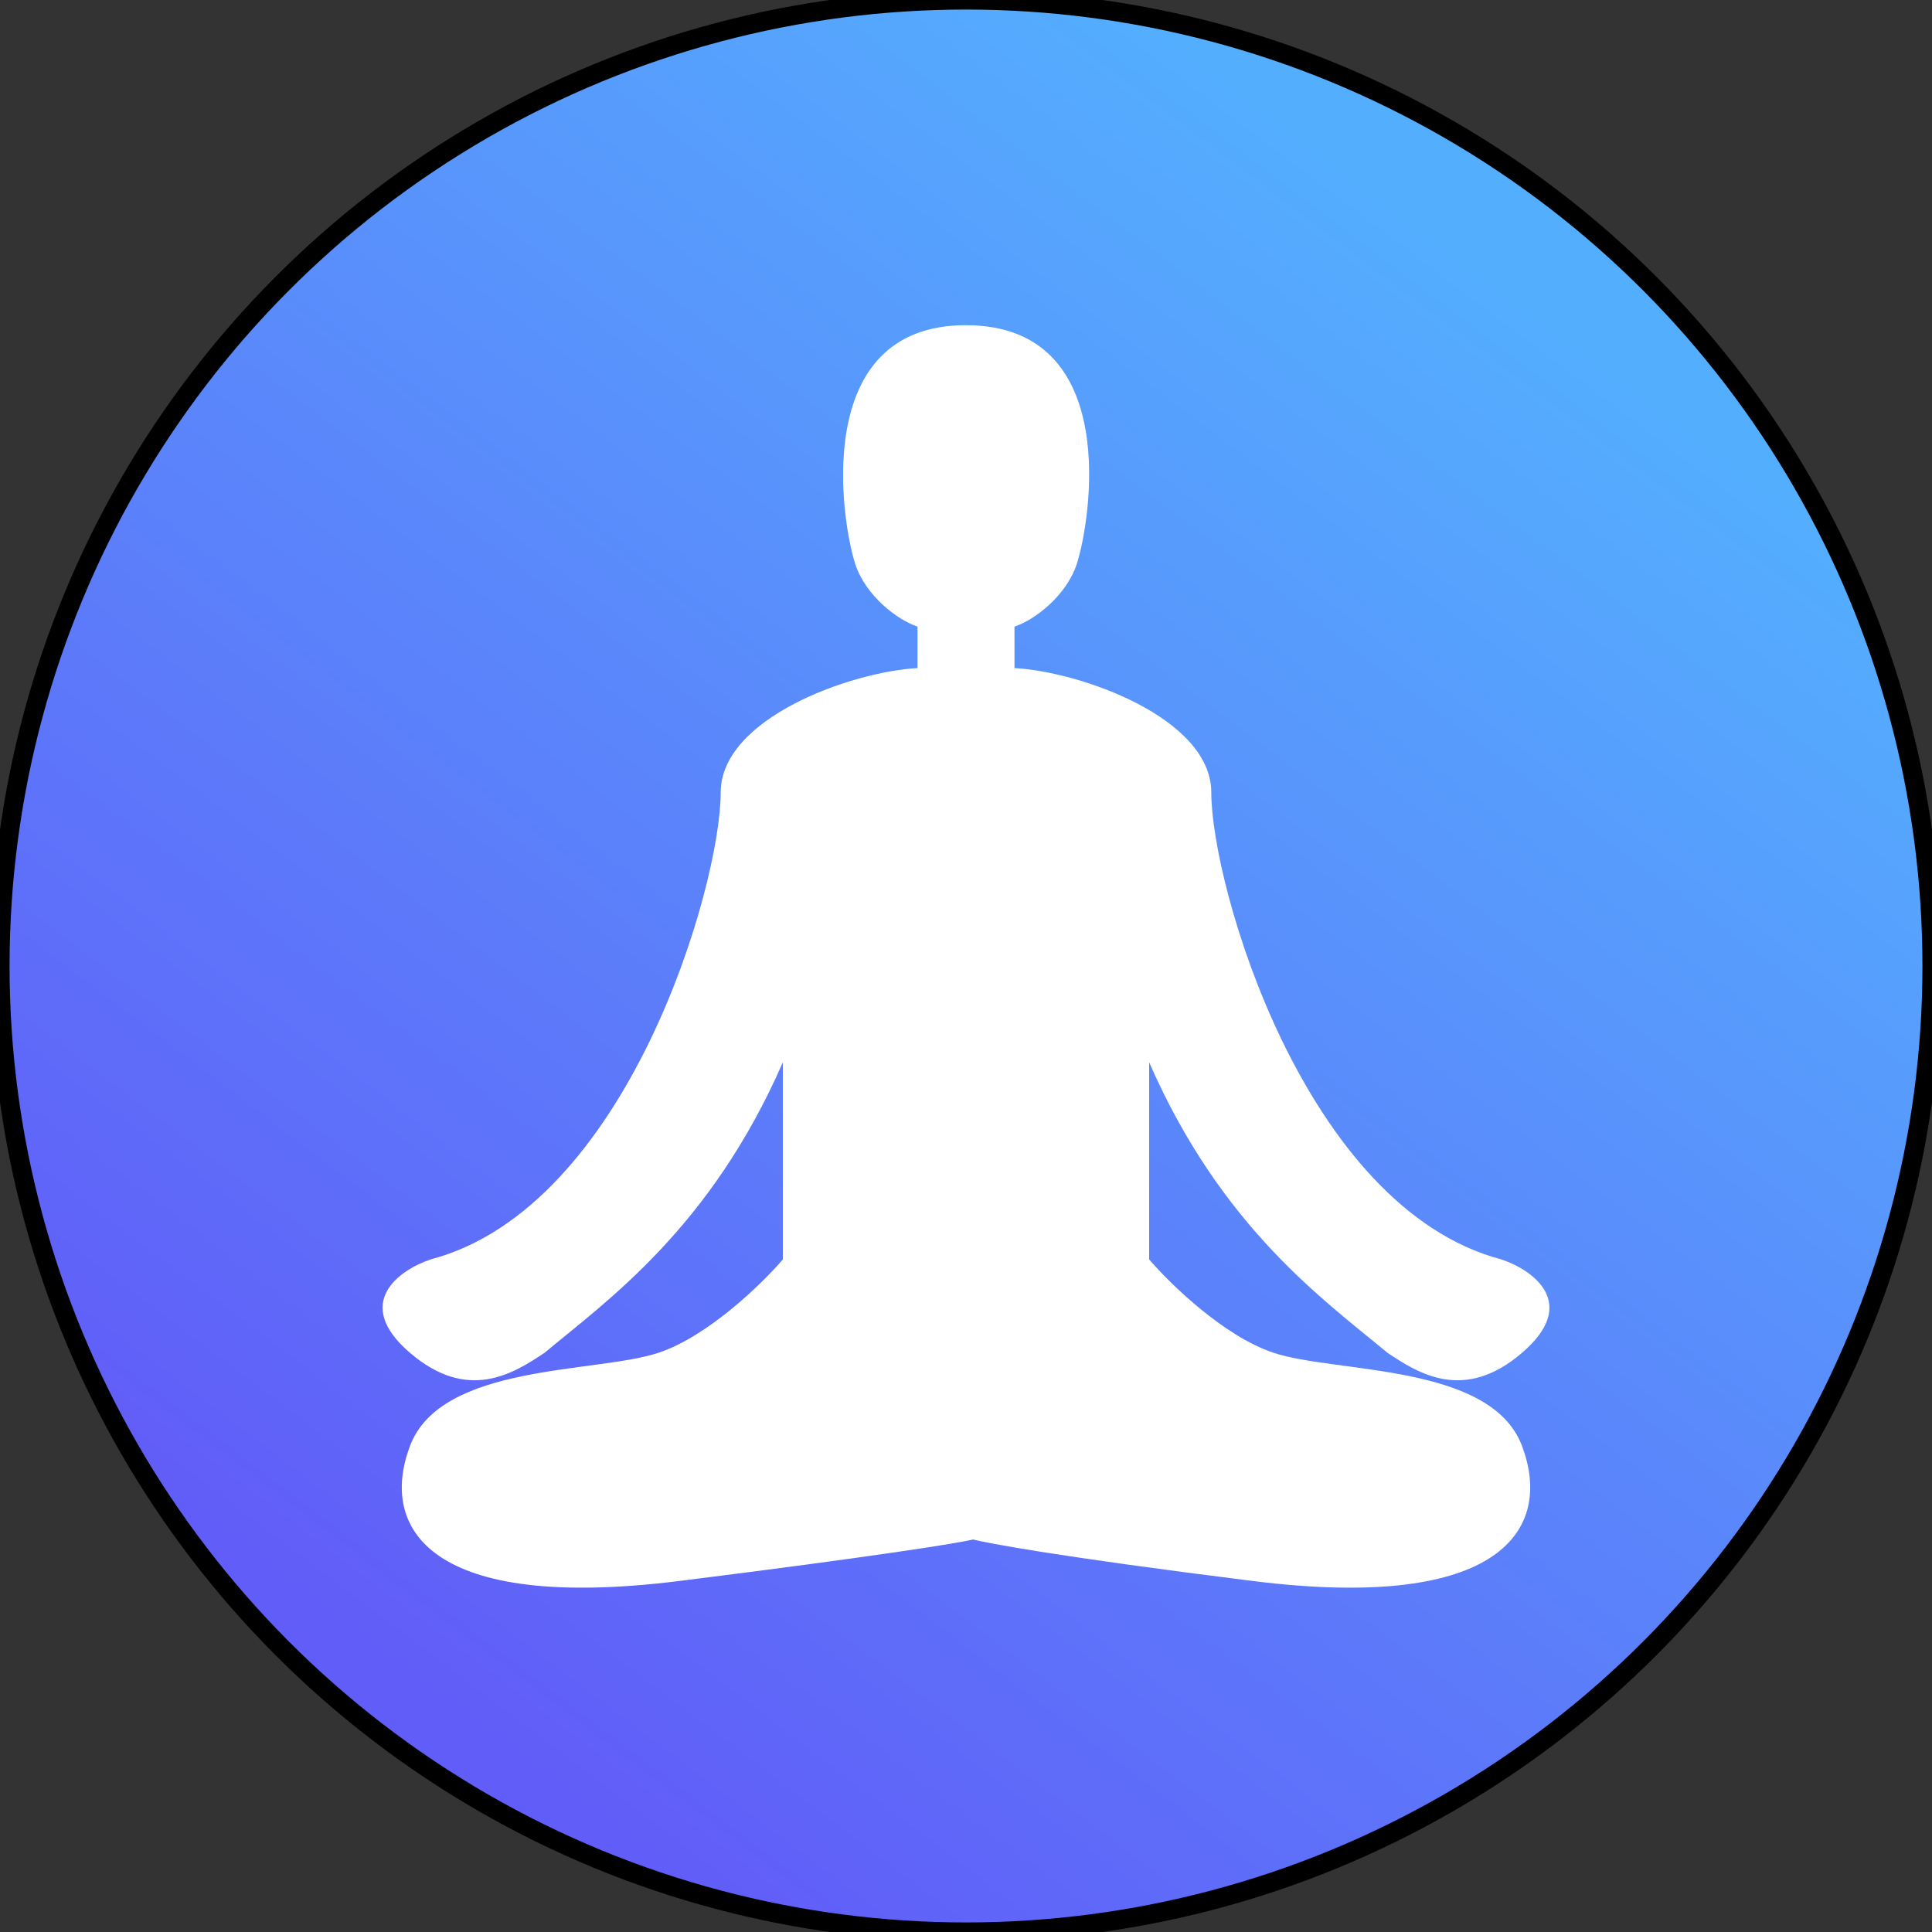 <svg width="101" height="101" viewBox="0 0 101 101" fill="none" xmlns="http://www.w3.org/2000/svg">
<rect x="0" y="0" width="101" height="101" fill="#333333" stroke="none"/>
<circle cx="50.5" cy="50.5" r="50.5" fill="url(#paint0_linear)"/>
<circle cx="50.5" cy="50.5" r="50.5" stroke="black"/>
<path d="M53.035 32.758V34.927C56.465 35.108 63.324 37.53 63.324 41.435C63.324 46.316 68.198 63.127 78.488 65.839C80.113 66.381 82.604 68.117 79.571 70.719C76.538 73.323 74.156 71.804 72.531 70.719C69.282 68.008 63.866 64.212 60.075 55.535V65.839C61.158 67.104 63.974 69.852 66.574 70.719C69.823 71.804 77.946 71.262 79.571 75.6C81.196 79.939 78.488 84.277 65.491 82.65C55.093 81.349 51.591 80.662 50.869 80.481C50.147 80.662 45.907 81.349 35.509 82.65C22.512 84.277 19.804 79.939 21.429 75.6C23.054 71.262 31.177 71.804 34.426 70.719C37.026 69.852 39.842 67.104 40.925 65.839V55.535C37.134 64.212 31.718 68.008 28.469 70.719C26.845 71.804 24.462 73.323 21.429 70.719C18.396 68.117 20.887 66.381 22.512 65.839C32.802 63.127 37.676 46.316 37.676 41.435C37.676 37.53 44.535 35.108 47.965 34.927V32.758C46.882 32.396 45.257 31.131 44.716 29.504C44.01 27.383 42.305 16.974 50.521 17C58.738 17.027 56.99 27.383 56.284 29.504C55.743 31.131 54.118 32.396 53.035 32.758Z" fill="white"/>
<defs>
<linearGradient id="paint0_linear" x1="79" y1="15" x2="23" y2="89" gradientUnits="userSpaceOnUse">
<stop stop-color="#54AEFE"/>
<stop offset="1" stop-color="#615DF8"/>
</linearGradient>
</defs>
</svg>
